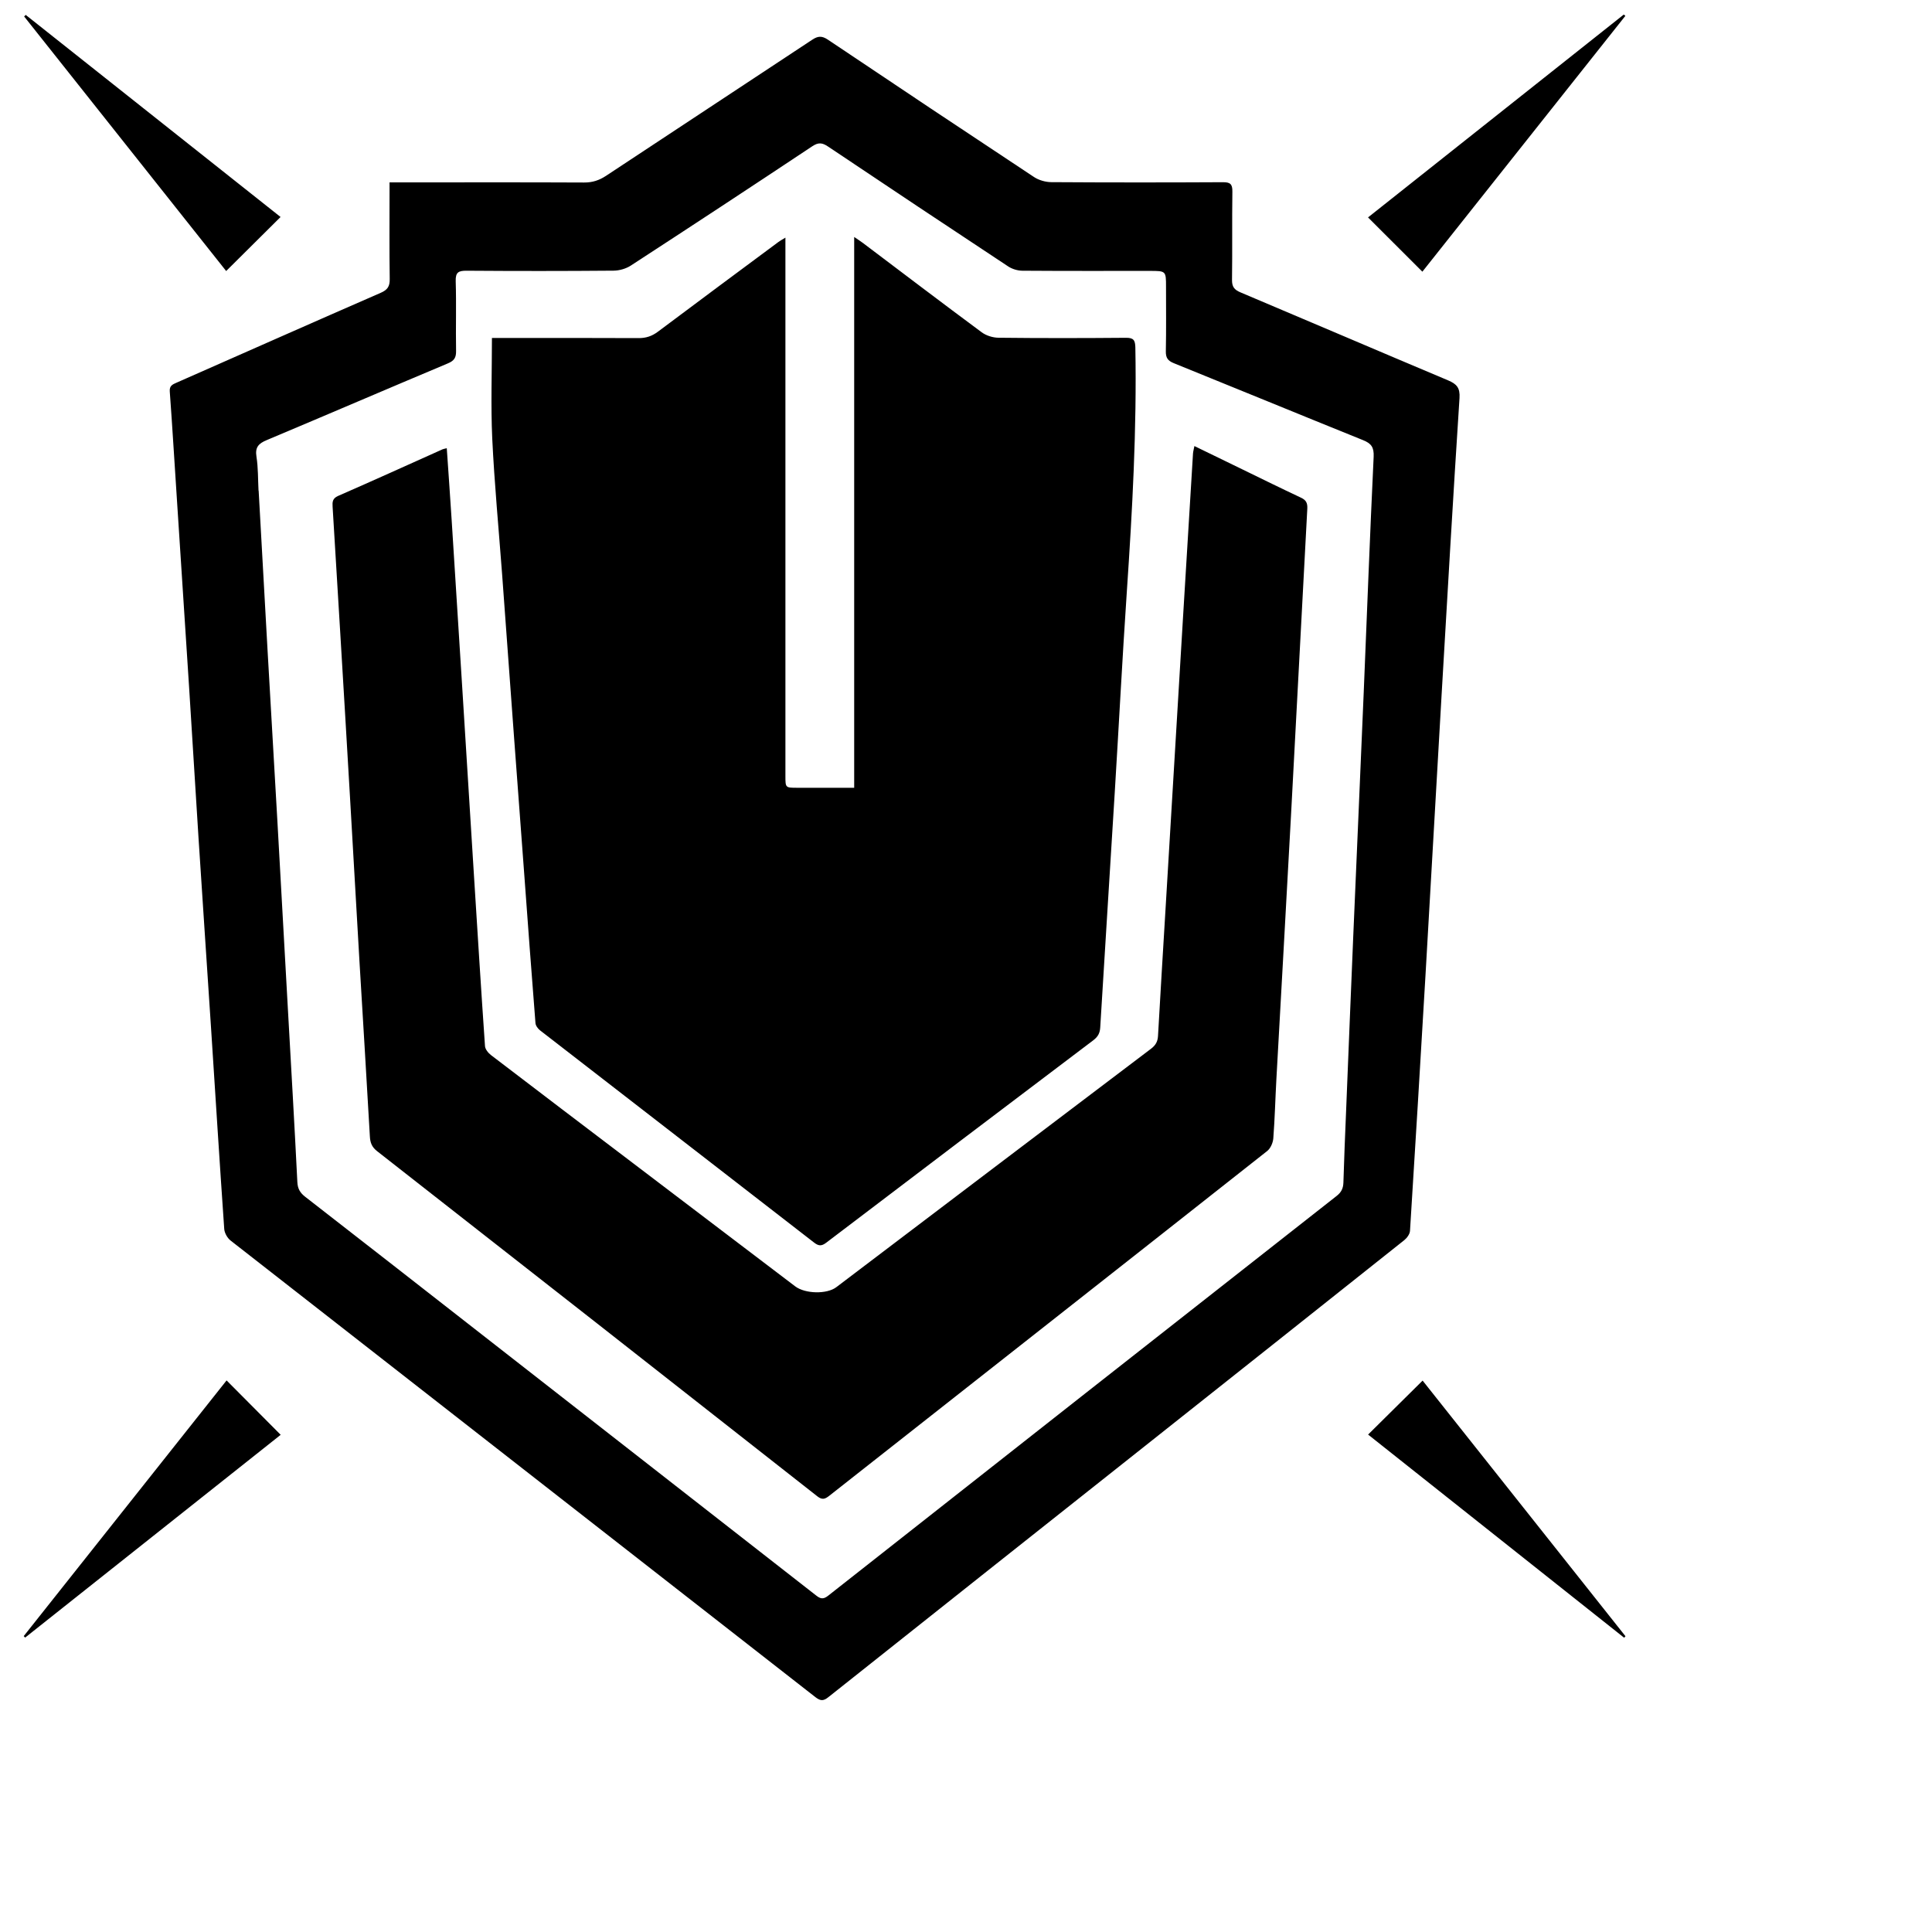 <svg width="32" height="32" xmlns="http://www.w3.org/2000/svg">
    <g>
        <title>Layer 1</title>
        <path id="staff-career-icon-tank" d="M22.659,3.601 C24.067,2.484 25.481,1.362 26.895,0.241 C26.903,0.248 26.912,0.256 26.921,0.263 C25.799,1.676 24.678,3.089 23.559,4.500 C23.252,4.194 22.962,3.903 22.659,3.601 ZM24.174,6.594 C24.067,8.240 23.972,9.887 23.876,11.533 C23.786,13.076 23.700,14.620 23.610,16.164 C23.527,17.571 23.443,18.979 23.354,20.387 C23.351,20.440 23.304,20.505 23.259,20.541 C21.832,21.676 20.404,22.809 18.975,23.942 C17.223,25.331 15.470,26.719 13.721,28.110 C13.638,28.177 13.589,28.174 13.507,28.111 C10.279,25.589 7.048,23.071 3.820,20.548 C3.766,20.506 3.719,20.423 3.714,20.356 C3.637,19.249 3.568,18.141 3.496,17.033 C3.427,15.981 3.356,14.929 3.288,13.877 C3.234,13.040 3.185,12.203 3.131,11.366 C3.064,10.324 2.995,9.281 2.928,8.238 C2.889,7.654 2.855,7.069 2.812,6.485 C2.804,6.388 2.859,6.367 2.925,6.338 C4.051,5.842 5.177,5.342 6.306,4.850 C6.419,4.801 6.457,4.743 6.455,4.622 C6.448,4.144 6.452,3.666 6.452,3.188 C6.452,3.138 6.452,3.088 6.452,3.021 C6.525,3.021 6.580,3.021 6.635,3.021 C7.648,3.021 8.661,3.018 9.673,3.023 C9.812,3.024 9.924,2.987 10.038,2.912 C11.175,2.159 12.316,1.411 13.453,0.658 C13.548,0.595 13.613,0.591 13.711,0.656 C14.847,1.419 15.986,2.178 17.128,2.933 C17.207,2.985 17.317,3.016 17.412,3.017 C18.359,3.023 19.307,3.023 20.254,3.018 C20.376,3.017 20.414,3.048 20.412,3.174 C20.405,3.661 20.413,4.148 20.406,4.636 C20.405,4.749 20.443,4.799 20.545,4.842 C21.692,5.326 22.837,5.817 23.985,6.300 C24.127,6.360 24.185,6.423 24.174,6.594 ZM22.576,7.290 C21.530,6.868 20.487,6.438 19.441,6.015 C19.342,5.975 19.308,5.925 19.310,5.819 C19.317,5.463 19.313,5.107 19.313,4.751 C19.313,4.487 19.313,4.487 19.042,4.487 C18.338,4.487 17.635,4.489 16.932,4.484 C16.854,4.483 16.764,4.456 16.699,4.413 C15.702,3.755 14.707,3.092 13.715,2.427 C13.620,2.363 13.556,2.355 13.455,2.422 C12.456,3.086 11.454,3.745 10.448,4.399 C10.368,4.451 10.259,4.482 10.163,4.483 C9.352,4.490 8.541,4.490 7.730,4.484 C7.594,4.483 7.543,4.509 7.548,4.659 C7.560,5.043 7.547,5.428 7.554,5.812 C7.556,5.921 7.525,5.974 7.420,6.018 C6.418,6.439 5.421,6.868 4.419,7.289 C4.284,7.345 4.222,7.407 4.248,7.565 C4.277,7.749 4.272,7.939 4.282,8.126 C4.283,8.126 4.284,8.126 4.284,8.126 C4.333,9.010 4.382,9.894 4.432,10.778 C4.486,11.728 4.542,12.677 4.596,13.627 C4.654,14.665 4.712,15.704 4.770,16.742 C4.823,17.687 4.878,18.632 4.925,19.577 C4.930,19.688 4.969,19.755 5.053,19.821 C6.027,20.577 6.998,21.336 7.970,22.095 C9.817,23.537 11.664,24.978 13.511,26.421 C13.581,26.476 13.629,26.499 13.714,26.432 C16.520,24.223 19.327,22.015 22.137,19.810 C22.216,19.749 22.248,19.683 22.251,19.587 C22.263,19.189 22.279,18.791 22.296,18.393 C22.335,17.424 22.374,16.455 22.415,15.485 C22.472,14.142 22.532,12.798 22.588,11.455 C22.642,10.158 22.690,8.861 22.752,7.565 C22.759,7.408 22.713,7.345 22.576,7.290 ZM21.141,17.873 C21.123,18.200 21.115,18.528 21.090,18.855 C21.084,18.929 21.044,19.021 20.988,19.065 C18.574,20.970 16.156,22.869 13.740,24.771 C13.670,24.826 13.623,24.851 13.538,24.784 C11.109,22.875 8.679,20.970 6.246,19.067 C6.158,18.998 6.131,18.925 6.126,18.819 C6.072,17.860 6.012,16.901 5.955,15.942 C5.902,15.035 5.851,14.128 5.798,13.220 C5.745,12.299 5.689,11.378 5.634,10.456 C5.593,9.769 5.551,9.081 5.509,8.394 C5.504,8.316 5.506,8.256 5.598,8.215 C6.177,7.962 6.753,7.701 7.330,7.442 C7.346,7.435 7.365,7.433 7.400,7.424 C7.428,7.831 7.456,8.224 7.481,8.616 C7.539,9.518 7.595,10.421 7.652,11.323 C7.717,12.370 7.782,13.418 7.848,14.465 C7.908,15.419 7.967,16.373 8.033,17.326 C8.036,17.379 8.088,17.442 8.134,17.477 C8.916,18.075 9.700,18.670 10.484,19.265 C11.380,19.946 12.275,20.626 13.171,21.306 C13.336,21.431 13.696,21.439 13.853,21.319 C15.590,20.003 17.326,18.685 19.064,17.371 C19.139,17.314 19.174,17.255 19.180,17.163 C19.219,16.466 19.262,15.769 19.304,15.072 C19.346,14.371 19.388,13.669 19.430,12.968 C19.485,12.051 19.539,11.135 19.595,10.218 C19.649,9.315 19.705,8.413 19.760,7.510 C19.763,7.475 19.773,7.440 19.783,7.388 C20.042,7.514 20.289,7.634 20.536,7.754 C20.873,7.918 21.209,8.084 21.548,8.243 C21.634,8.283 21.658,8.332 21.653,8.427 C21.561,10.121 21.475,11.815 21.383,13.508 C21.305,14.963 21.221,16.418 21.141,17.873 ZM18.464,13.122 C18.385,14.422 18.301,15.721 18.223,17.021 C18.217,17.114 18.184,17.172 18.110,17.229 C16.633,18.345 15.158,19.463 13.685,20.583 C13.604,20.645 13.555,20.637 13.480,20.578 C11.969,19.406 10.456,18.237 8.945,17.066 C8.909,17.038 8.872,16.987 8.869,16.945 C8.803,16.118 8.743,15.292 8.682,14.465 C8.625,13.708 8.569,12.951 8.513,12.195 C8.447,11.298 8.382,10.401 8.316,9.504 C8.260,8.757 8.189,8.010 8.153,7.262 C8.128,6.716 8.148,6.168 8.148,5.598 C8.214,5.598 8.270,5.598 8.325,5.598 C9.075,5.598 9.825,5.596 10.575,5.600 C10.699,5.601 10.798,5.568 10.897,5.494 C11.560,4.996 12.227,4.503 12.893,4.008 C12.921,3.987 12.953,3.970 13.009,3.936 C13.009,4.015 13.009,4.069 13.009,4.123 C13.009,7.032 13.009,9.942 13.009,12.852 C13.009,13.048 13.009,13.048 13.206,13.048 C13.515,13.048 13.824,13.048 14.148,13.048 C14.148,10.012 14.148,6.988 14.148,3.925 C14.215,3.971 14.255,3.996 14.292,4.024 C14.947,4.518 15.600,5.015 16.259,5.503 C16.334,5.559 16.444,5.593 16.538,5.594 C17.242,5.602 17.945,5.601 18.648,5.595 C18.773,5.594 18.802,5.631 18.805,5.754 C18.830,7.104 18.755,8.451 18.664,9.797 C18.589,10.905 18.532,12.014 18.464,13.122 ZM0.400,0.273 C0.409,0.264 0.418,0.255 0.426,0.247 C1.837,1.365 3.247,2.484 4.647,3.594 C4.347,3.892 4.053,4.184 3.746,4.489 C2.638,3.092 1.519,1.682 0.400,0.273 ZM4.649,23.765 C3.245,24.879 1.831,26.001 0.416,27.124 C0.408,27.115 0.400,27.107 0.393,27.099 C1.515,25.685 2.637,24.271 3.753,22.864 C4.055,23.168 4.347,23.462 4.649,23.765 ZM26.923,27.101 C26.916,27.109 26.908,27.118 26.901,27.126 C25.485,26.002 24.069,24.879 22.660,23.761 C22.964,23.460 23.259,23.168 23.563,22.867 C24.677,24.271 25.800,25.686 26.923,27.101 Z" />
    </g>
</svg>
